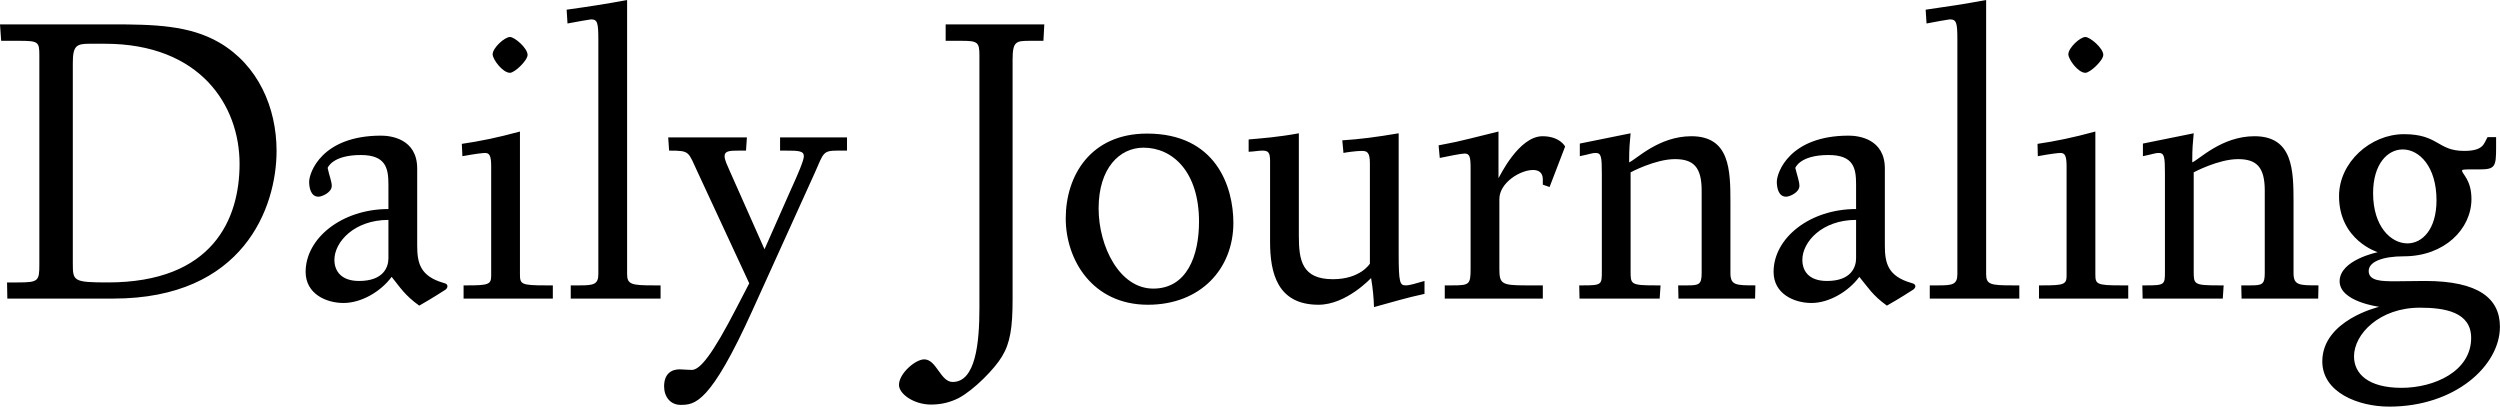 <svg data-v-423bf9ae="" xmlns="http://www.w3.org/2000/svg" viewBox="0 0 368.881 60" class="font"><!----><!----><!----><g data-v-423bf9ae="" id="02a2f673-88bd-4af5-b167-61aa55a17b74" fill="black" transform="matrix(4.332,0,0,4.332,-1.646,-9.747)"><path d="M0.38 3.08L0.42 3.64L1.01 3.64C1.69 3.64 1.72 3.67 1.72 4.14L1.72 11.26C1.72 11.82 1.69 11.87 0.99 11.87L0.62 11.87L0.63 12.42L4.24 12.42C8.68 12.42 9.80 9.31 9.80 7.39C9.80 5.91 9.17 4.47 7.85 3.70C6.83 3.11 5.64 3.08 4.16 3.08ZM2.86 11.23L2.86 4.40C2.86 3.81 2.98 3.74 3.43 3.74L3.95 3.74C7.21 3.74 8.54 5.85 8.54 7.83C8.54 9.70 7.64 11.87 4.05 11.87C2.88 11.87 2.86 11.82 2.86 11.23ZM10.79 11.51C10.79 12.26 11.49 12.57 12.08 12.57C12.70 12.57 13.36 12.17 13.72 11.68C14.01 12.04 14.17 12.31 14.66 12.66C14.70 12.64 15.18 12.36 15.50 12.15C15.60 12.10 15.62 12.04 15.62 12.00C15.62 11.96 15.60 11.91 15.50 11.89C14.69 11.66 14.59 11.21 14.59 10.61L14.59 7.99C14.59 6.97 13.68 6.87 13.36 6.87C11.34 6.87 10.91 8.13 10.91 8.44C10.91 8.61 10.95 8.95 11.23 8.95C11.34 8.95 11.68 8.81 11.68 8.58C11.68 8.43 11.59 8.22 11.54 7.97C11.54 7.97 11.69 7.53 12.67 7.53C13.52 7.53 13.61 7.98 13.61 8.53L13.61 9.37C12.03 9.37 10.79 10.36 10.79 11.51ZM11.77 11.10C11.77 10.49 12.45 9.74 13.61 9.74L13.61 11.05C13.61 11.35 13.44 11.82 12.61 11.82C12.00 11.82 11.77 11.48 11.77 11.10ZM17.16 4.10C17.16 4.27 17.50 4.73 17.75 4.73C17.91 4.73 18.35 4.31 18.35 4.12C18.35 3.89 17.91 3.51 17.75 3.51C17.57 3.51 17.16 3.88 17.16 4.10ZM16.11 7.15L16.13 7.57C16.56 7.49 16.83 7.46 16.90 7.46C17.05 7.46 17.11 7.55 17.11 7.91L17.11 11.65C17.11 11.94 17.00 11.97 16.30 11.97L16.17 11.97L16.17 12.42L19.21 12.42L19.21 11.97L18.96 11.97C18.13 11.97 18.09 11.93 18.09 11.59L18.09 6.73C17.32 6.94 16.73 7.06 16.11 7.15ZM19.68 2.58L19.71 3.05C19.98 3.00 20.47 2.91 20.51 2.91C20.73 2.91 20.76 3.02 20.76 3.61L20.76 11.59C20.76 11.94 20.59 11.97 20.13 11.97L19.82 11.97L19.82 12.42L22.88 12.42L22.88 11.97L22.64 11.97C21.90 11.97 21.74 11.94 21.74 11.59L21.74 2.25C21.06 2.38 20.40 2.48 19.68 2.58ZM23.00 15.41C23.00 15.76 23.21 16.04 23.56 16.04C24.05 16.04 24.57 16.00 26.01 12.82L28.14 8.12C28.43 7.46 28.41 7.38 28.90 7.38L29.23 7.38L29.23 6.93L26.95 6.93L26.95 7.38L27.15 7.38C27.58 7.38 27.76 7.39 27.76 7.57C27.76 7.71 27.57 8.16 27.30 8.75L26.42 10.74L25.23 8.06C25.16 7.90 25.06 7.70 25.06 7.57C25.06 7.39 25.23 7.38 25.55 7.38L25.79 7.38L25.82 6.93L23.14 6.93L23.17 7.38C23.90 7.38 23.81 7.41 24.15 8.13L25.90 11.90L25.48 12.71C24.63 14.36 24.22 14.85 23.94 14.85C23.83 14.85 23.60 14.83 23.53 14.83C23.24 14.83 23.00 14.99 23.00 15.41ZM31.00 15.36C31.00 15.67 31.51 16.03 32.09 16.03C32.45 16.03 32.75 15.95 33.03 15.81C33.56 15.53 34.27 14.80 34.51 14.39C34.79 13.93 34.87 13.40 34.87 12.45L34.87 4.28C34.87 3.65 34.99 3.64 35.48 3.64L35.92 3.64L35.95 3.08L32.59 3.08L32.59 3.64L33.11 3.64C33.68 3.64 33.74 3.68 33.74 4.14L33.74 12.75C33.74 13.93 33.61 15.26 32.83 15.26C32.41 15.26 32.28 14.49 31.86 14.49C31.56 14.49 31.00 14.97 31.00 15.36ZM36.68 9.69C36.68 11.10 37.59 12.63 39.48 12.63C41.27 12.63 42.39 11.41 42.39 9.84C42.39 8.61 41.80 6.80 39.45 6.80C37.53 6.80 36.68 8.23 36.68 9.69ZM37.80 9.35C37.80 7.98 38.51 7.28 39.33 7.28C40.33 7.28 41.22 8.11 41.22 9.80C41.22 10.96 40.81 12.08 39.66 12.08C38.51 12.08 37.80 10.64 37.80 9.35ZM42.91 7.42C43.11 7.41 43.26 7.38 43.37 7.38C43.57 7.38 43.64 7.43 43.64 7.73L43.64 10.49C43.64 11.55 43.89 12.63 45.29 12.63C46.24 12.63 47.08 11.72 47.08 11.72C47.14 12.07 47.17 12.39 47.18 12.71C47.80 12.54 48.29 12.39 48.90 12.26L48.90 11.82C48.61 11.90 48.40 11.97 48.27 11.97C48.06 11.97 48.02 11.90 48.02 10.86L48.02 6.79C47.25 6.92 46.72 6.99 46.10 7.03L46.14 7.46C46.16 7.45 46.56 7.39 46.76 7.39C46.94 7.39 47.04 7.43 47.04 7.81L47.04 11.23C47.04 11.23 46.72 11.76 45.78 11.76C44.73 11.76 44.62 11.12 44.62 10.29L44.62 6.79C43.92 6.92 43.36 6.96 42.91 7.00ZM49.38 7.20L49.42 7.63C49.71 7.57 50.15 7.48 50.27 7.48C50.44 7.48 50.47 7.60 50.47 7.98L50.47 11.40C50.47 11.94 50.43 11.97 49.85 11.97L49.59 11.97L49.59 12.42L52.93 12.42L52.93 11.97L52.33 11.97C51.52 11.97 51.45 11.91 51.45 11.40L51.45 9.03C51.45 8.48 52.15 8.04 52.60 8.04C52.79 8.04 52.93 8.13 52.93 8.36L52.93 8.54L53.16 8.62L53.69 7.24C53.69 7.24 53.51 6.89 52.92 6.89C52.11 6.89 51.46 8.26 51.42 8.32L51.42 6.73C49.66 7.17 49.97 7.08 49.38 7.20ZM54.17 11.97L54.18 12.42L56.91 12.42L56.94 11.97L56.76 11.97C55.92 11.97 55.92 11.93 55.92 11.49L55.92 8.12C55.92 8.12 56.76 7.67 57.43 7.67C58.06 7.67 58.34 7.94 58.34 8.74L58.34 11.55C58.34 11.94 58.25 11.97 57.86 11.97L57.54 11.97L57.55 12.42L60.16 12.42L60.17 11.97C59.51 11.97 59.32 11.97 59.32 11.55L59.32 9.14C59.32 8.04 59.30 6.89 57.99 6.89C56.87 6.89 56.10 7.69 55.87 7.78C55.87 7.27 55.89 7.13 55.92 6.79L54.19 7.14L54.19 7.57C54.57 7.49 54.61 7.46 54.73 7.46C54.92 7.46 54.94 7.59 54.94 8.16L54.94 11.49C54.94 11.94 54.94 11.97 54.31 11.97ZM60.79 11.51C60.79 12.26 61.49 12.57 62.08 12.57C62.69 12.57 63.35 12.17 63.71 11.68C64.01 12.04 64.16 12.31 64.65 12.66C64.69 12.64 65.17 12.36 65.49 12.15C65.59 12.10 65.62 12.04 65.62 12.00C65.62 11.96 65.59 11.91 65.49 11.89C64.68 11.66 64.58 11.21 64.58 10.61L64.58 7.99C64.58 6.97 63.67 6.87 63.35 6.87C61.33 6.87 60.90 8.13 60.90 8.44C60.90 8.61 60.94 8.95 61.22 8.95C61.33 8.95 61.67 8.81 61.67 8.58C61.67 8.43 61.59 8.22 61.53 7.97C61.53 7.97 61.68 7.53 62.66 7.53C63.52 7.53 63.60 7.98 63.60 8.53L63.60 9.37C62.02 9.37 60.79 10.36 60.79 11.51ZM61.77 11.10C61.77 10.49 62.44 9.74 63.60 9.74L63.60 11.05C63.60 11.35 63.43 11.82 62.61 11.82C61.99 11.82 61.77 11.48 61.77 11.10ZM65.97 2.58L66.00 3.05C66.26 3.00 66.75 2.91 66.79 2.91C67.02 2.91 67.05 3.02 67.05 3.61L67.05 11.59C67.05 11.94 66.88 11.97 66.42 11.97L66.11 11.97L66.11 12.42L69.16 12.42L69.16 11.97L68.92 11.97C68.18 11.97 68.03 11.94 68.03 11.59L68.03 2.25C67.34 2.38 66.68 2.48 65.97 2.58ZM70.83 4.10C70.83 4.27 71.16 4.73 71.41 4.73C71.57 4.73 72.02 4.31 72.02 4.12C72.02 3.89 71.57 3.51 71.41 3.51C71.23 3.51 70.83 3.88 70.83 4.10ZM69.78 7.15L69.79 7.57C70.22 7.49 70.49 7.46 70.56 7.46C70.71 7.46 70.77 7.55 70.77 7.91L70.77 11.65C70.77 11.94 70.66 11.97 69.96 11.97L69.83 11.97L69.83 12.42L72.87 12.42L72.87 11.97L72.62 11.97C71.79 11.97 71.75 11.93 71.75 11.59L71.75 6.73C70.98 6.94 70.39 7.06 69.78 7.15ZM73.35 11.97L73.36 12.42L76.09 12.42L76.12 11.97L75.94 11.97C75.10 11.97 75.10 11.93 75.10 11.49L75.10 8.12C75.10 8.12 75.94 7.67 76.61 7.67C77.24 7.67 77.52 7.94 77.52 8.74L77.52 11.55C77.52 11.94 77.43 11.97 77.04 11.97L76.72 11.97L76.73 12.42L79.34 12.42L79.35 11.97C78.69 11.97 78.50 11.97 78.50 11.55L78.50 9.14C78.50 8.04 78.48 6.89 77.17 6.89C76.05 6.89 75.28 7.69 75.05 7.78C75.05 7.27 75.07 7.13 75.10 6.79L73.37 7.14L73.37 7.57C73.75 7.49 73.79 7.46 73.91 7.46C74.10 7.46 74.12 7.59 74.12 8.16L74.12 11.49C74.12 11.94 74.12 11.97 73.49 11.97ZM79.48 14.56C79.48 15.62 80.71 16.10 81.76 16.10C84.01 16.10 85.53 14.70 85.53 13.38C85.53 12.42 84.81 11.82 82.98 11.82C82.64 11.82 82.32 11.83 82.03 11.83L81.97 11.83C81.52 11.83 81.06 11.83 81.06 11.48C81.06 11.17 81.52 10.98 82.26 10.98C83.64 10.98 84.56 10.05 84.56 9.03C84.56 8.37 84.24 8.18 84.24 8.06C84.24 8.02 84.32 8.02 84.62 8.02L84.84 8.02C85.37 8.02 85.40 7.92 85.40 7.27L85.40 6.92L85.11 6.92C84.98 7.13 84.99 7.39 84.31 7.39C83.40 7.39 83.44 6.82 82.26 6.82C81.12 6.82 80.05 7.78 80.05 8.93C80.05 10.44 81.37 10.84 81.37 10.84C81.37 10.84 80.07 11.10 80.07 11.83C80.07 12.53 81.42 12.70 81.42 12.70C81.42 12.70 79.48 13.15 79.48 14.56ZM80.56 14.39C80.56 13.62 81.44 12.73 82.80 12.73C83.66 12.73 84.55 12.88 84.55 13.76C84.55 14.90 83.29 15.46 82.18 15.46C81.03 15.46 80.56 14.97 80.56 14.39ZM81.21 8.83C81.21 7.84 81.70 7.34 82.22 7.34C82.78 7.34 83.37 7.92 83.37 9.07C83.37 10.07 82.88 10.54 82.38 10.54C81.82 10.54 81.21 9.97 81.21 8.83Z"></path></g><!----><!----></svg>